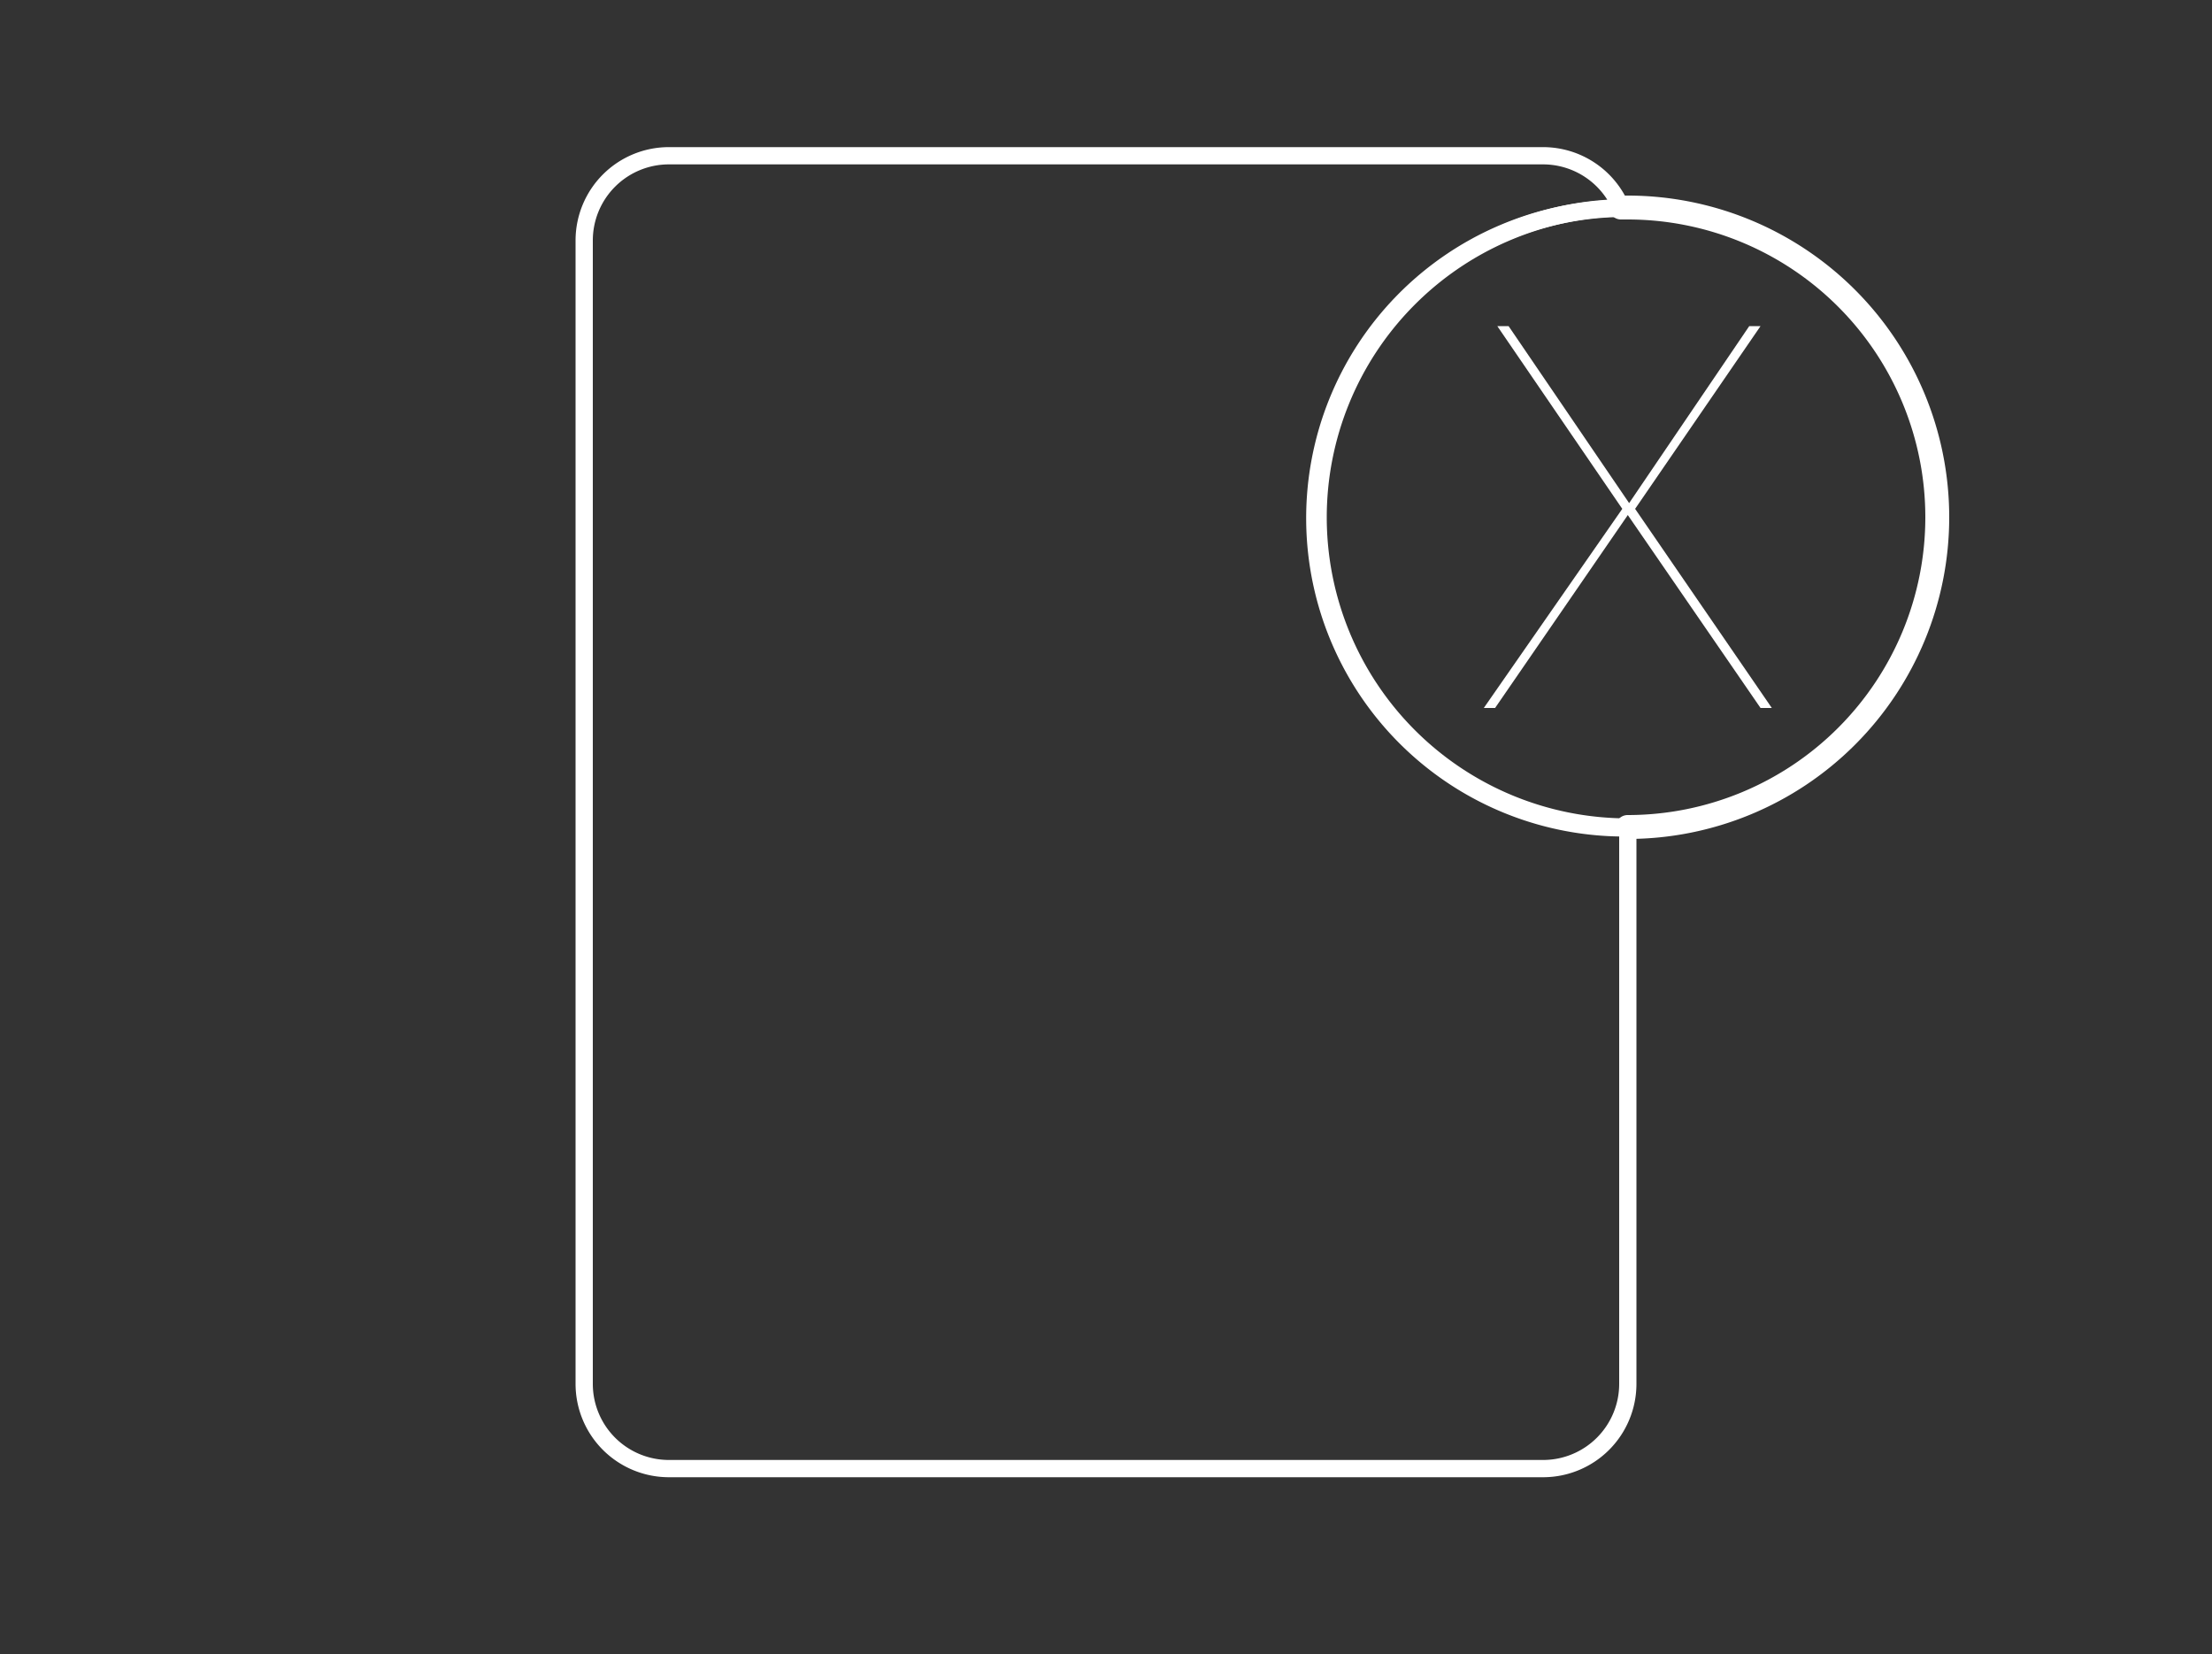 <svg id="Layer_1" data-name="Layer 1" xmlns="http://www.w3.org/2000/svg" viewBox="0 0 100 74.76"><rect x="0" y="0" width="100" height="74.76" fill="#333333" stroke="none"/><defs><style>.cls-1,.cls-2{fill:none;stroke:#fff;}.cls-1{stroke-miterlimit:10;stroke-width:0.78px;}.cls-2{stroke-linecap:round;stroke-linejoin:round;stroke-width:1.08px;}.cls-3{fill:#fff;}</style></defs><title>Icons</title><path class="cls-1" d="M59.59,23.39a14,14,0,0,1,13.7-14,3.83,3.83,0,0,0-3.52-2.35H30.23a3.83,3.83,0,0,0-3.82,3.82v51.7a3.83,3.83,0,0,0,3.82,3.82H69.77a3.83,3.83,0,0,0,3.82-3.82V37.38A14,14,0,0,1,59.59,23.39Z"/><path class="cls-2" d="M73.58,37.38a14,14,0,0,0,0-28h-.3"/><path class="cls-1" d="M73.29,9.42a14,14,0,0,0,.3,28"/><path class="cls-3" d="M73.34,23l-5.65-8.26h.51l5.45,8,5.43-8h.51L73.92,23l6.18,9h-.51l-6-8.72-6,8.72h-.51Z"/></svg>